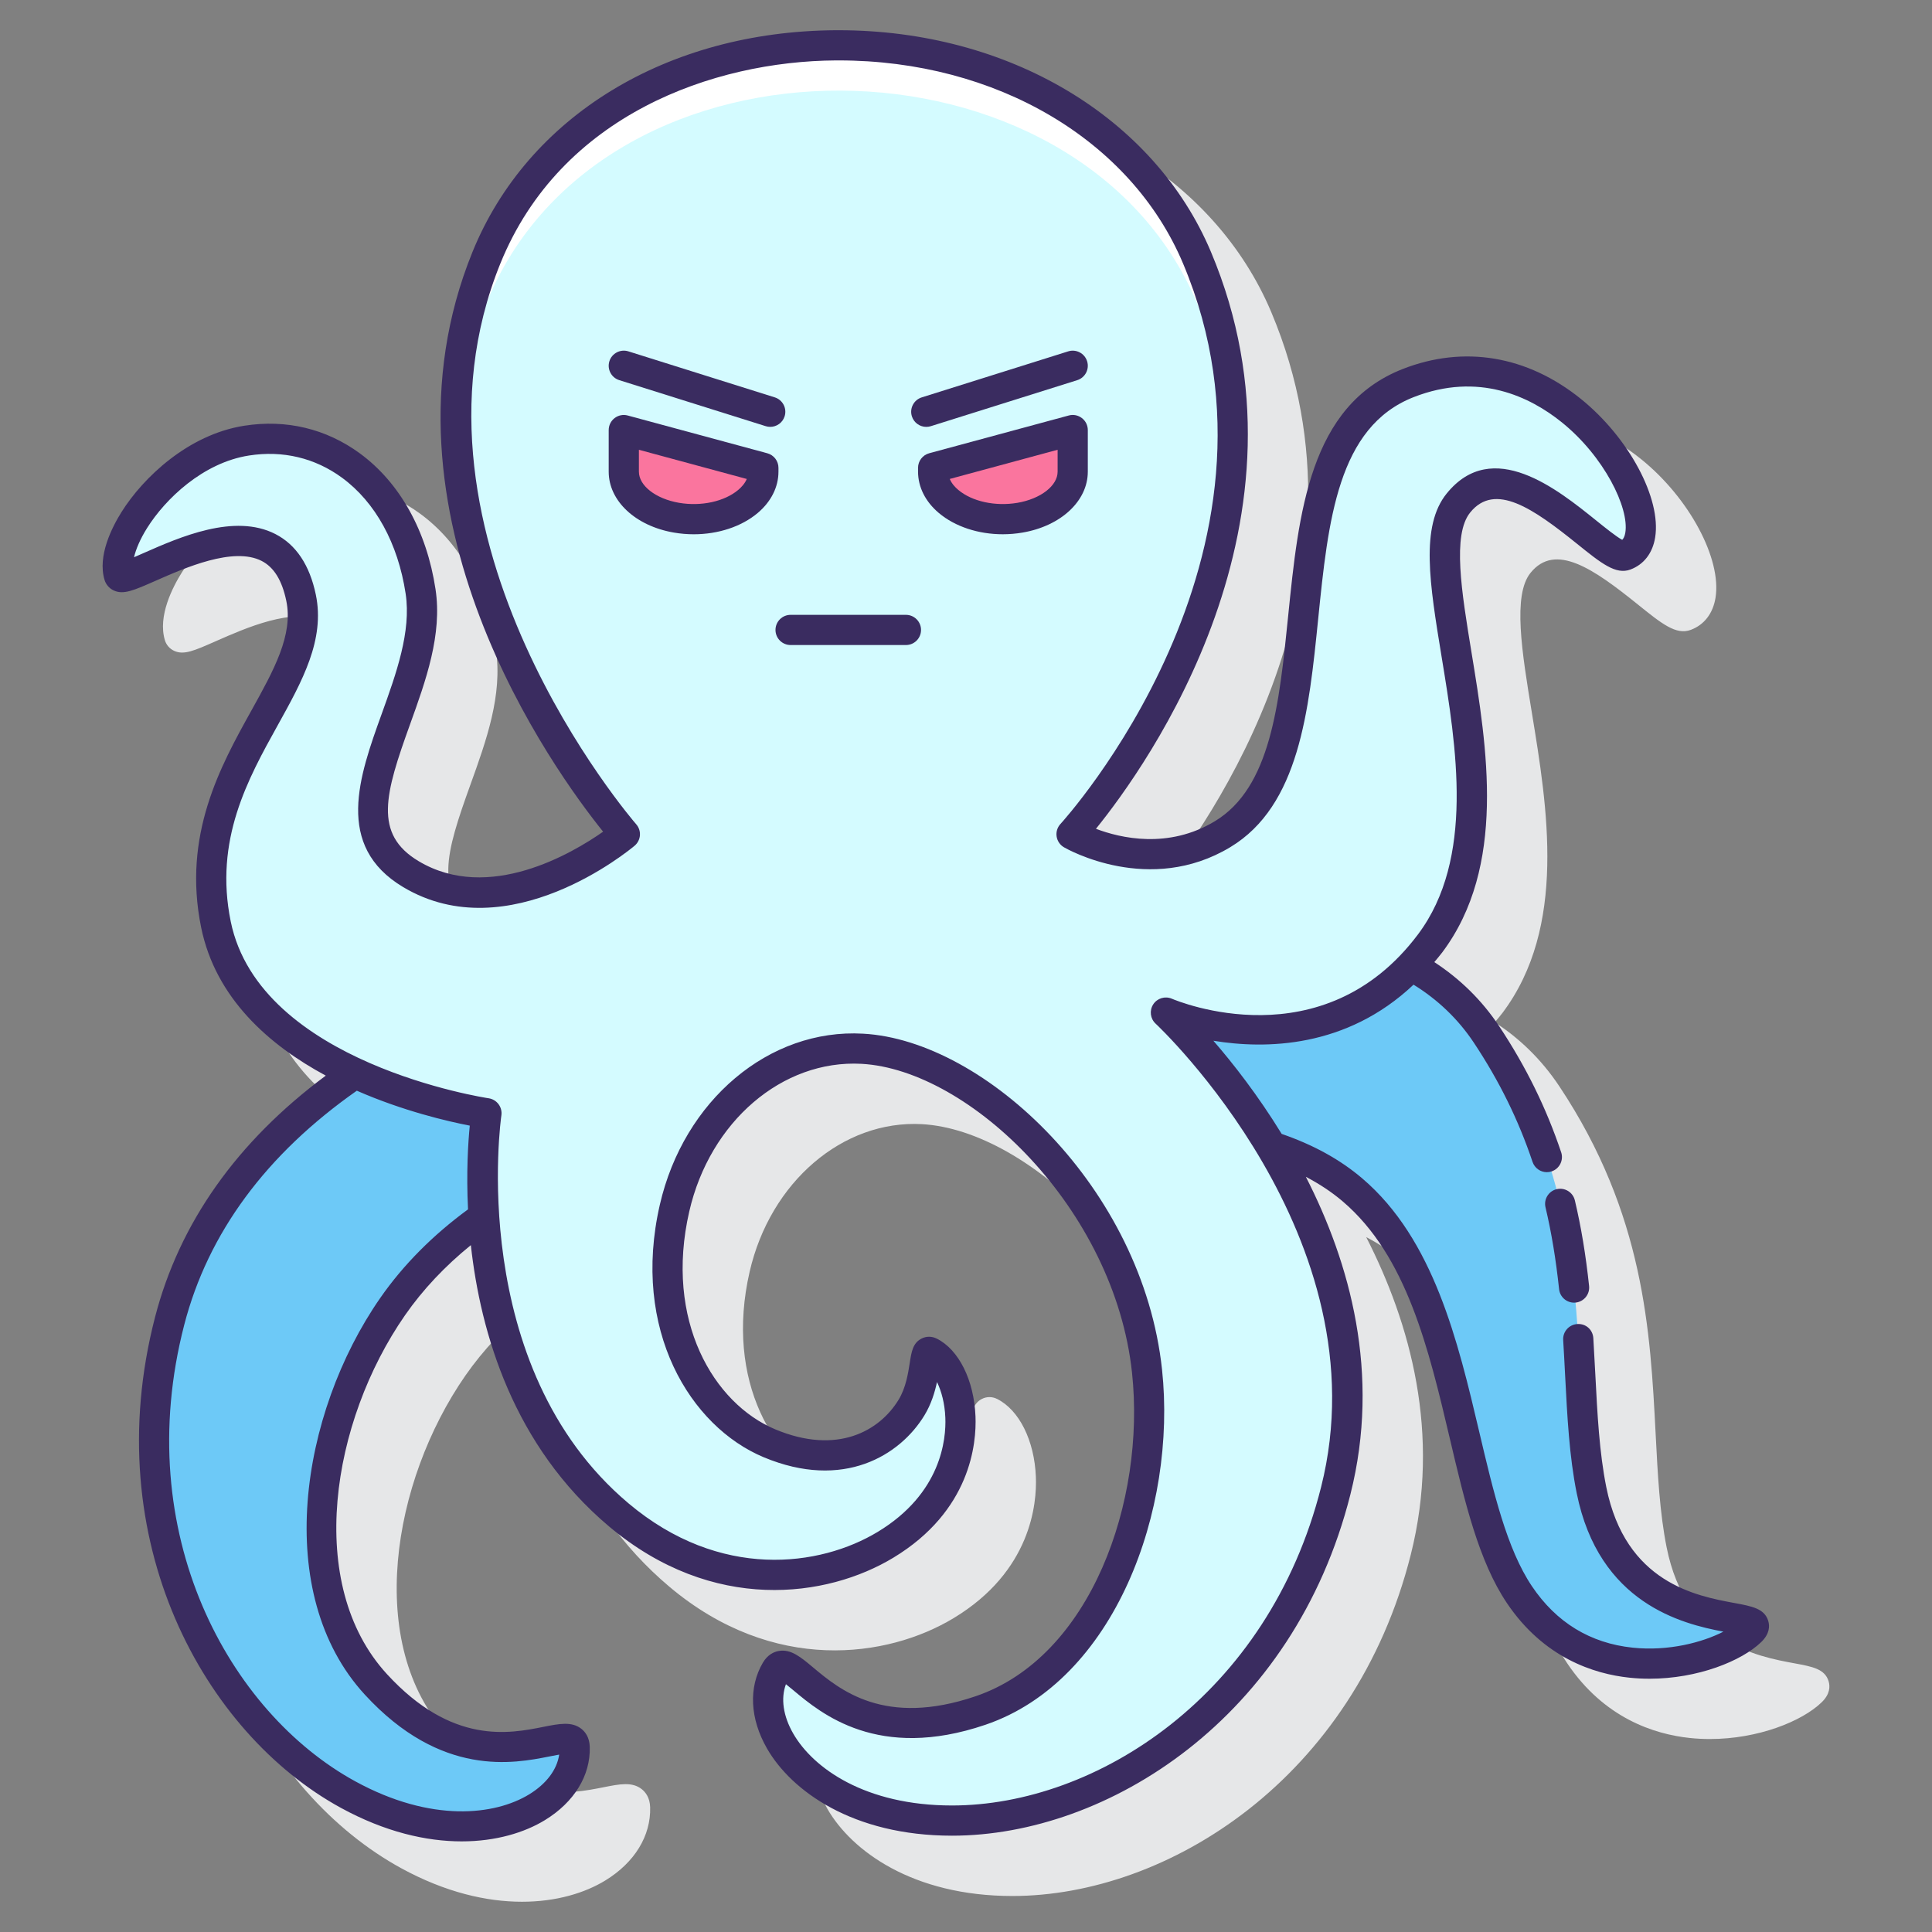 <svg id="Layer_1" enable-background="new 0 0 128 128" height="512" viewBox="0 0 128 128" width="512" xmlns="http://www.w3.org/2000/svg"><rect x="0" y="0" width="128" height="128" fill="#808080" stroke="none"/><g><g><path d="m121.15 111.388c-.246-.817-1.081-.971-2.236-1.184-2.522-.465-7.218-1.331-8.493-7.677-.461-2.292-.592-4.832-.73-7.521-.353-6.824-.752-14.56-6.371-23.021-1.226-1.846-2.697-3.223-4.286-4.253.172-.209.347-.408.515-.632 4.271-5.694 2.977-13.572 1.937-19.902-.656-3.997-1.276-7.772-.084-9.245 1.646-2.035 4.188-.257 7.097 2.086 1.59 1.281 2.547 2.057 3.522 1.69.887-.332 1.468-1.085 1.636-2.123.418-2.584-1.744-6.617-4.923-9.181-3.555-2.869-7.749-3.57-11.809-1.978-6.17 2.42-6.89 9.518-7.585 16.382-.592 5.834-1.15 11.345-4.861 13.581-3.082 1.856-6.245 1.114-7.872.497 3.399-4.199 15.084-20.511 7.618-38.228-3.765-8.931-13.428-14.676-24.657-14.676-.069 0-.14 0-.209 0-11.184.071-20.402 5.7-24.057 14.689-7.035 17.302 5.466 34.445 8.655 38.408-2.035 1.428-7.583 4.721-12.218 1.956-3.015-1.799-2.228-4.478-.577-9.057 1.055-2.928 2.147-5.957 1.691-8.965-.585-3.861-2.364-7.056-5.01-8.995-2.231-1.636-4.881-2.271-7.661-1.833-3.716.582-6.701 3.441-8.129 5.712-.627.998-1.608 2.911-1.128 4.5.094.311.317.566.612.702.644.294 1.312.001 2.776-.646 1.926-.85 5.151-2.272 7.02-1.312.815.419 1.35 1.283 1.633 2.642.472 2.26-.82 4.585-2.315 7.277-2.039 3.67-4.576 8.238-3.325 14.368.957 4.691 4.508 7.799 8.269 9.82-4.78 3.566-9.445 8.735-11.326 16.003-3.836 14.821 3.29 27.569 12.312 32.502 2.934 1.604 5.665 2.222 8.003 2.222 2.271 0 4.17-.583 5.523-1.412 1.939-1.187 3.021-2.955 2.967-4.85-.018-.637-.31-1-.551-1.193-.638-.508-1.466-.343-2.515-.135-2.265.451-6.054 1.206-10.369-3.492-5.458-5.944-3.681-16.755 1.19-23.772 1.189-1.712 2.676-3.279 4.366-4.653.64 5.817 2.808 13.296 9.163 18.644 6.869 5.78 14.44 4.725 18.836 2.064 5.122-3.099 5.507-7.577 5.435-9.358-.097-2.4-1.104-4.423-2.567-5.155-.326-.163-.695-.163-1.012 0-.572.295-.662.872-.776 1.602-.108.696-.256 1.65-.737 2.441-1.259 2.076-4.065 3.684-8.167 1.971-4.091-1.708-7.364-7.216-5.705-14.441 1.368-5.955 6.177-10.063 11.412-9.779 7.168.394 16.761 9.611 17.922 20.468.907 8.495-2.72 18.833-10.36 21.429-6.037 2.055-9.002-.428-10.773-1.91-.82-.686-1.47-1.233-2.271-1.088-.304.053-.735.232-1.056.782-.957 1.637-.855 3.707.276 5.679 1.603 2.792 5.665 5.777 12.257 5.777 10.282 0 22.65-7.767 26.395-22.612 2.02-8.009-.04-15.352-2.952-21.04.852.444 1.675.975 2.443 1.629 4.244 3.615 5.696 9.774 7.101 15.73.982 4.167 1.91 8.103 3.773 10.875 2.447 3.64 5.769 4.7 8.123 4.949.445.047.889.069 1.327.069 3.188 0 6.101-1.168 7.404-2.43.568-.545.566-1.061.464-1.397z" fill="#e6e7e8"/></g><g><g><path d="m24.902 111.592c-5.997-6.531-3.692-18.108 1.106-25.019 1.641-2.364 3.731-4.371 6.048-5.994-.257-3.998.173-6.826.173-6.826s-4.286-.624-8.692-2.656c-5.138 3.495-10.315 8.758-12.299 16.426-3.83 14.797 3.595 26.875 11.823 31.374 8.229 4.499 15.13.998 15.014-3.133-.063-2.236-6.14 3.487-13.173-4.172z" fill="#6dc9f7"/></g><g><path d="m105.441 98.724c-1.628-8.101.768-18.559-6.954-30.186-1.395-2.1-3.123-3.561-4.983-4.569-6.842 7.175-16.26 3.116-16.26 3.116s3.659 3.386 6.94 8.833c1.881.606 3.755 1.495 5.423 2.916 7.562 6.443 6.714 20.351 11.055 26.809 4.646 6.91 13.206 4.482 15.33 2.427 1.797-1.739-8.497.879-10.551-9.346z" fill="#6dc9f7"/></g><g><path d="m41.398 55.268s-16.88-19.235-9.17-38.199 39.258-18.545 47.073 0c8.479 20.121-8.311 38.199-8.311 38.199s5.1 2.953 10.003 0c8.753-5.272 1.667-25.72 12.296-29.888s18.293 9.951 14.38 11.414c-1.367.511-7.502-7.846-11.045-3.47s5.002 20.006-1.876 29.176-17.506 4.585-17.506 4.585 15.608 14.412 11.254 31.677c-3.738 14.821-16.047 21.856-25.425 21.856s-13.754-6.383-11.67-9.952c1.128-1.932 3.714 6.005 13.559 2.659 8.395-2.853 11.926-14.117 11.032-22.483-1.199-11.219-11.053-20.931-18.861-21.36-5.876-.323-10.982 4.204-12.441 10.553-1.812 7.887 1.91 13.758 6.294 15.588 4.732 1.975 7.972-.01 9.407-2.375 1.047-1.725.765-3.897 1.223-3.668 2.501 1.25 3.797 8.687-2.939 12.763-4.348 2.631-11.407 3.301-17.674-1.973-11.368-9.567-8.773-26.616-8.773-26.616s-15.838-2.293-17.922-12.504 6.897-15.62 5.639-21.649c-1.692-8.109-11.741-.406-12.062-1.471-.723-2.394 3.346-8.136 8.454-8.936 5.584-.874 10.486 3.114 11.528 9.991s-7.098 14.876-.638 18.731 14.171-2.648 14.171-2.648z" fill="#d4fbff"/></g><g><g><path d="m32.229 20.069c7.711-18.964 39.258-18.545 47.073 0 1.488 3.531 2.186 6.997 2.344 10.315.205-4.204-.401-8.704-2.344-13.315-7.815-18.545-39.363-18.964-47.073 0-1.64 4.033-2.16 8.076-1.974 11.946.152-2.937.754-5.945 1.974-8.946z" fill="#fff"/></g></g><g><g fill="#fa759e"><path d="m61.823 30.995v.256c0 2.049 2.835 3.55 5.756 3.049 2.053-.353 3.491-1.609 3.491-3.049v-2.758z"/><path d="m50.575 30.995v.256c0 2.049-2.835 3.55-5.756 3.049-2.053-.353-3.491-1.609-3.491-3.049v-2.758z"/></g><g fill="#3a2c60"><path d="m103.136 78.785c-.537.127-.87.667-.742 1.204.395 1.668.689 3.441.899 5.42.055.513.488.895.993.895.035 0 .07-.002.106-.005.549-.059.947-.551.889-1.1-.219-2.064-.527-3.918-.942-5.67-.127-.539-.668-.87-1.203-.744z"/><path d="m117.15 107.388c-.246-.817-1.081-.971-2.236-1.184-2.522-.465-7.218-1.331-8.493-7.677-.46-2.29-.591-4.827-.729-7.513-.04-.772-.081-1.558-.13-2.356-.033-.551-.484-.976-1.06-.937-.551.034-.971.508-.937 1.06.049.792.089 1.571.128 2.336.143 2.761.277 5.37.767 7.804 1.472 7.323 6.994 8.664 9.72 9.181-1.387.708-3.62 1.31-6.014 1.06-2.81-.296-5.056-1.667-6.675-4.076-1.66-2.469-2.547-6.232-3.486-10.217-1.409-5.979-3.007-12.754-7.75-16.795-1.485-1.265-3.245-2.226-5.341-2.95-1.575-2.567-3.222-4.67-4.524-6.172 3.446.567 8.803.498 13.26-3.715 1.593.982 2.948 2.264 4.004 3.855 1.679 2.528 2.948 5.107 3.881 7.886.141.418.53.682.948.682.105 0 .213-.017.318-.053.523-.176.806-.743.63-1.266-.99-2.947-2.335-5.68-4.111-8.356-1.145-1.725-2.597-3.136-4.293-4.243.175-.212.352-.414.523-.641 4.271-5.694 2.977-13.572 1.937-19.901-.656-3.997-1.276-7.772-.084-9.245 1.646-2.036 4.188-.257 7.097 2.087 1.59 1.281 2.555 2.055 3.521 1.69.888-.332 1.469-1.085 1.637-2.124.419-2.583-1.743-6.616-4.921-9.18-3.557-2.868-7.751-3.569-11.81-1.978-6.17 2.42-6.89 9.518-7.585 16.382-.592 5.834-1.15 11.345-4.861 13.581-3.082 1.856-6.245 1.114-7.872.497 3.399-4.199 15.083-20.511 7.617-38.228-3.767-8.934-13.429-14.679-24.658-14.679-.069 0-.139 0-.208 0-11.184.071-20.403 5.7-24.057 14.69-7.035 17.302 5.466 34.445 8.655 38.408-2.035 1.428-7.584 4.721-12.218 1.956-3.015-1.799-2.228-4.478-.577-9.057 1.055-2.929 2.147-5.957 1.691-8.966-.585-3.861-2.364-7.056-5.01-8.995-2.231-1.634-4.879-2.271-7.662-1.833-3.715.582-6.701 3.44-8.128 5.712-.627.999-1.608 2.911-1.128 4.501.094.311.317.566.612.702.644.295 1.313 0 2.777-.646 1.927-.849 5.149-2.272 7.02-1.312.815.419 1.349 1.283 1.632 2.641.472 2.26-.82 4.585-2.315 7.277-2.039 3.67-4.576 8.238-3.325 14.368.956 4.686 4.501 7.792 8.257 9.814-5.89 4.379-9.695 9.756-11.314 16.009-3.836 14.821 3.29 27.569 12.312 32.502 2.934 1.604 5.665 2.222 8.003 2.222 2.271 0 4.169-.583 5.522-1.411 1.939-1.188 3.021-2.955 2.967-4.85-.018-.637-.31-1-.551-1.192-.638-.508-1.466-.343-2.515-.135-2.266.452-6.054 1.206-10.37-3.492-5.458-5.944-3.681-16.754 1.191-23.772 1.187-1.71 2.658-3.264 4.366-4.65.641 5.817 2.809 13.294 9.162 18.641 6.87 5.779 14.44 4.724 18.836 2.063 5.122-3.099 5.508-7.577 5.436-9.358-.097-2.4-1.104-4.423-2.567-5.154-.326-.163-.696-.164-1.012 0-.573.295-.663.873-.776 1.604-.108.696-.256 1.649-.736 2.44-1.259 2.075-4.067 3.682-8.167 1.971-4.091-1.708-7.364-7.216-5.705-14.441 1.368-5.954 6.162-10.063 11.412-9.779 7.168.394 16.761 9.612 17.922 20.468.907 8.495-2.72 18.833-10.36 21.43-6.037 2.053-9.002-.428-10.773-1.91-.82-.686-1.467-1.23-2.272-1.088-.304.053-.734.231-1.056.782-.956 1.637-.855 3.707.277 5.679 1.603 2.793 5.665 5.777 12.257 5.777 10.283 0 22.651-7.767 26.395-22.612 2.02-8.009-.04-15.352-2.952-21.04.899.47 1.713 1.007 2.443 1.629 4.244 3.616 5.696 9.775 7.101 15.732.981 4.167 1.909 8.102 3.772 10.874 2.448 3.641 5.77 4.701 8.125 4.949.445.047.888.069 1.326.069 3.188 0 6.101-1.168 7.404-2.43.567-.55.565-1.066.463-1.402zm-91.964-21.385c-5.32 7.664-7.157 19.583-1.021 26.265 5.075 5.526 9.909 4.563 12.233 4.102.211-.042.448-.089.65-.123-.144.995-.847 1.935-1.986 2.633-2.269 1.388-6.487 1.893-11.521-.86-8.343-4.562-14.915-16.415-11.335-30.246 1.576-6.089 5.433-11.3 11.434-15.512 3.08 1.349 6.012 2.029 7.484 2.314-.11 1.115-.237 3.094-.116 5.547-2.318 1.699-4.285 3.667-5.822 5.88zm62.341 12.514c-3.494 13.853-14.947 21.101-24.456 21.101-5.738 0-9.198-2.465-10.522-4.773-.664-1.157-.83-2.318-.479-3.262.162.126.347.281.512.419 1.816 1.52 5.597 4.684 12.701 2.27 8.588-2.919 12.696-14.259 11.705-23.536-1.282-11.99-11.697-21.807-19.801-22.252-6.231-.358-11.884 4.422-13.47 11.328-1.908 8.304 2.019 14.704 6.883 16.735 5.276 2.203 9.033-.12 10.647-2.779.449-.74.686-1.523.832-2.204.295.605.514 1.416.552 2.357.058 1.426-.263 5.02-4.473 7.566-3.83 2.319-10.453 3.217-16.513-1.883-10.794-9.083-8.453-25.536-8.428-25.701.04-.263-.027-.532-.186-.746s-.396-.356-.66-.394c-.151-.022-15.165-2.301-17.085-11.714-1.103-5.405 1.137-9.438 3.113-12.997 1.619-2.915 3.148-5.668 2.525-8.656-.409-1.959-1.309-3.309-2.676-4.012-2.717-1.396-6.342.203-8.741 1.261-.201.089-.42.186-.628.274.124-.524.399-1.192.868-1.939 1.204-1.916 3.692-4.322 6.744-4.8 2.243-.352 4.377.157 6.169 1.471 2.213 1.622 3.71 4.35 4.215 7.682.38 2.508-.624 5.294-1.595 7.988-1.473 4.088-3.143 8.721 1.434 11.453 6.991 4.171 14.991-2.458 15.329-2.741.206-.173.333-.422.353-.69s-.068-.532-.246-.734c-.165-.188-16.387-18.981-8.995-37.163 3.998-9.833 14.098-13.391 22.218-13.443h.196c10.421 0 19.361 5.267 22.812 13.455 8.124 19.276-7.958 36.955-8.122 37.131-.206.223-.301.528-.255.829.045.301.224.564.487.717.229.133 5.674 3.213 11.02-.009 4.568-2.751 5.204-9.025 5.819-15.092.665-6.556 1.292-12.748 6.326-14.722 4.312-1.69 7.722-.023 9.823 1.672 2.807 2.265 4.468 5.667 4.203 7.304-.043.264-.127.401-.207.477-.382-.202-1.145-.816-1.722-1.281-2.57-2.07-6.871-5.535-9.906-1.788-1.757 2.17-1.129 5.991-.335 10.828.979 5.955 2.196 13.365-1.563 18.377-6.31 8.412-15.906 4.439-16.312 4.266-.449-.191-.969-.033-1.233.375s-.197.948.16 1.278c.153.14 15.123 14.199 10.963 30.697z"/><path d="m61.368 28.282c.1 0 .201-.015.3-.046l9.702-3.049c.527-.166.819-.727.654-1.254-.166-.526-.725-.821-1.254-.654l-9.702 3.049c-.527.166-.82.727-.654 1.254.135.426.529.7.954.7z"/><path d="m72.07 31.25v-2.758c0-.312-.145-.605-.393-.794-.246-.189-.568-.255-.868-.171l-9.247 2.502c-.436.118-.739.514-.739.965v.256c0 1.017.488 1.988 1.375 2.735 1.078.909 2.626 1.411 4.238 1.411.436 0 .875-.037 1.312-.112 2.545-.436 4.322-2.095 4.322-4.034zm-2 0c0 .931-1.119 1.798-2.66 2.063-1.471.25-3.007-.085-3.923-.857-.205-.172-.435-.417-.563-.724l7.146-1.934z"/><path d="m41.028 25.186 9.702 3.049c.1.031.201.046.3.046.425 0 .819-.273.954-.701.166-.527-.127-1.088-.654-1.254l-9.702-3.049c-.524-.163-1.088.127-1.254.654-.166.528.127 1.09.654 1.255z"/><path d="m51.575 30.995c0-.452-.303-.847-.739-.965l-9.247-2.502c-.3-.082-.622-.019-.869.171-.247.189-.392.482-.392.794v2.758c0 1.938 1.777 3.598 4.322 4.034.437.075.877.112 1.312.112 1.612 0 3.16-.502 4.238-1.411.886-.747 1.375-1.718 1.375-2.735zm-2.663 1.461c-.917.773-2.457 1.108-3.922.857-1.542-.265-2.661-1.133-2.661-2.063v-1.451l7.147 1.934c-.129.305-.36.551-.564.723z"/><path d="m60.021 40.735h-7.643c-.552 0-1 .448-1 1s.448 1 1 1h7.643c.552 0 1-.448 1-1s-.448-1-1-1z"/></g></g></g></g></svg>
